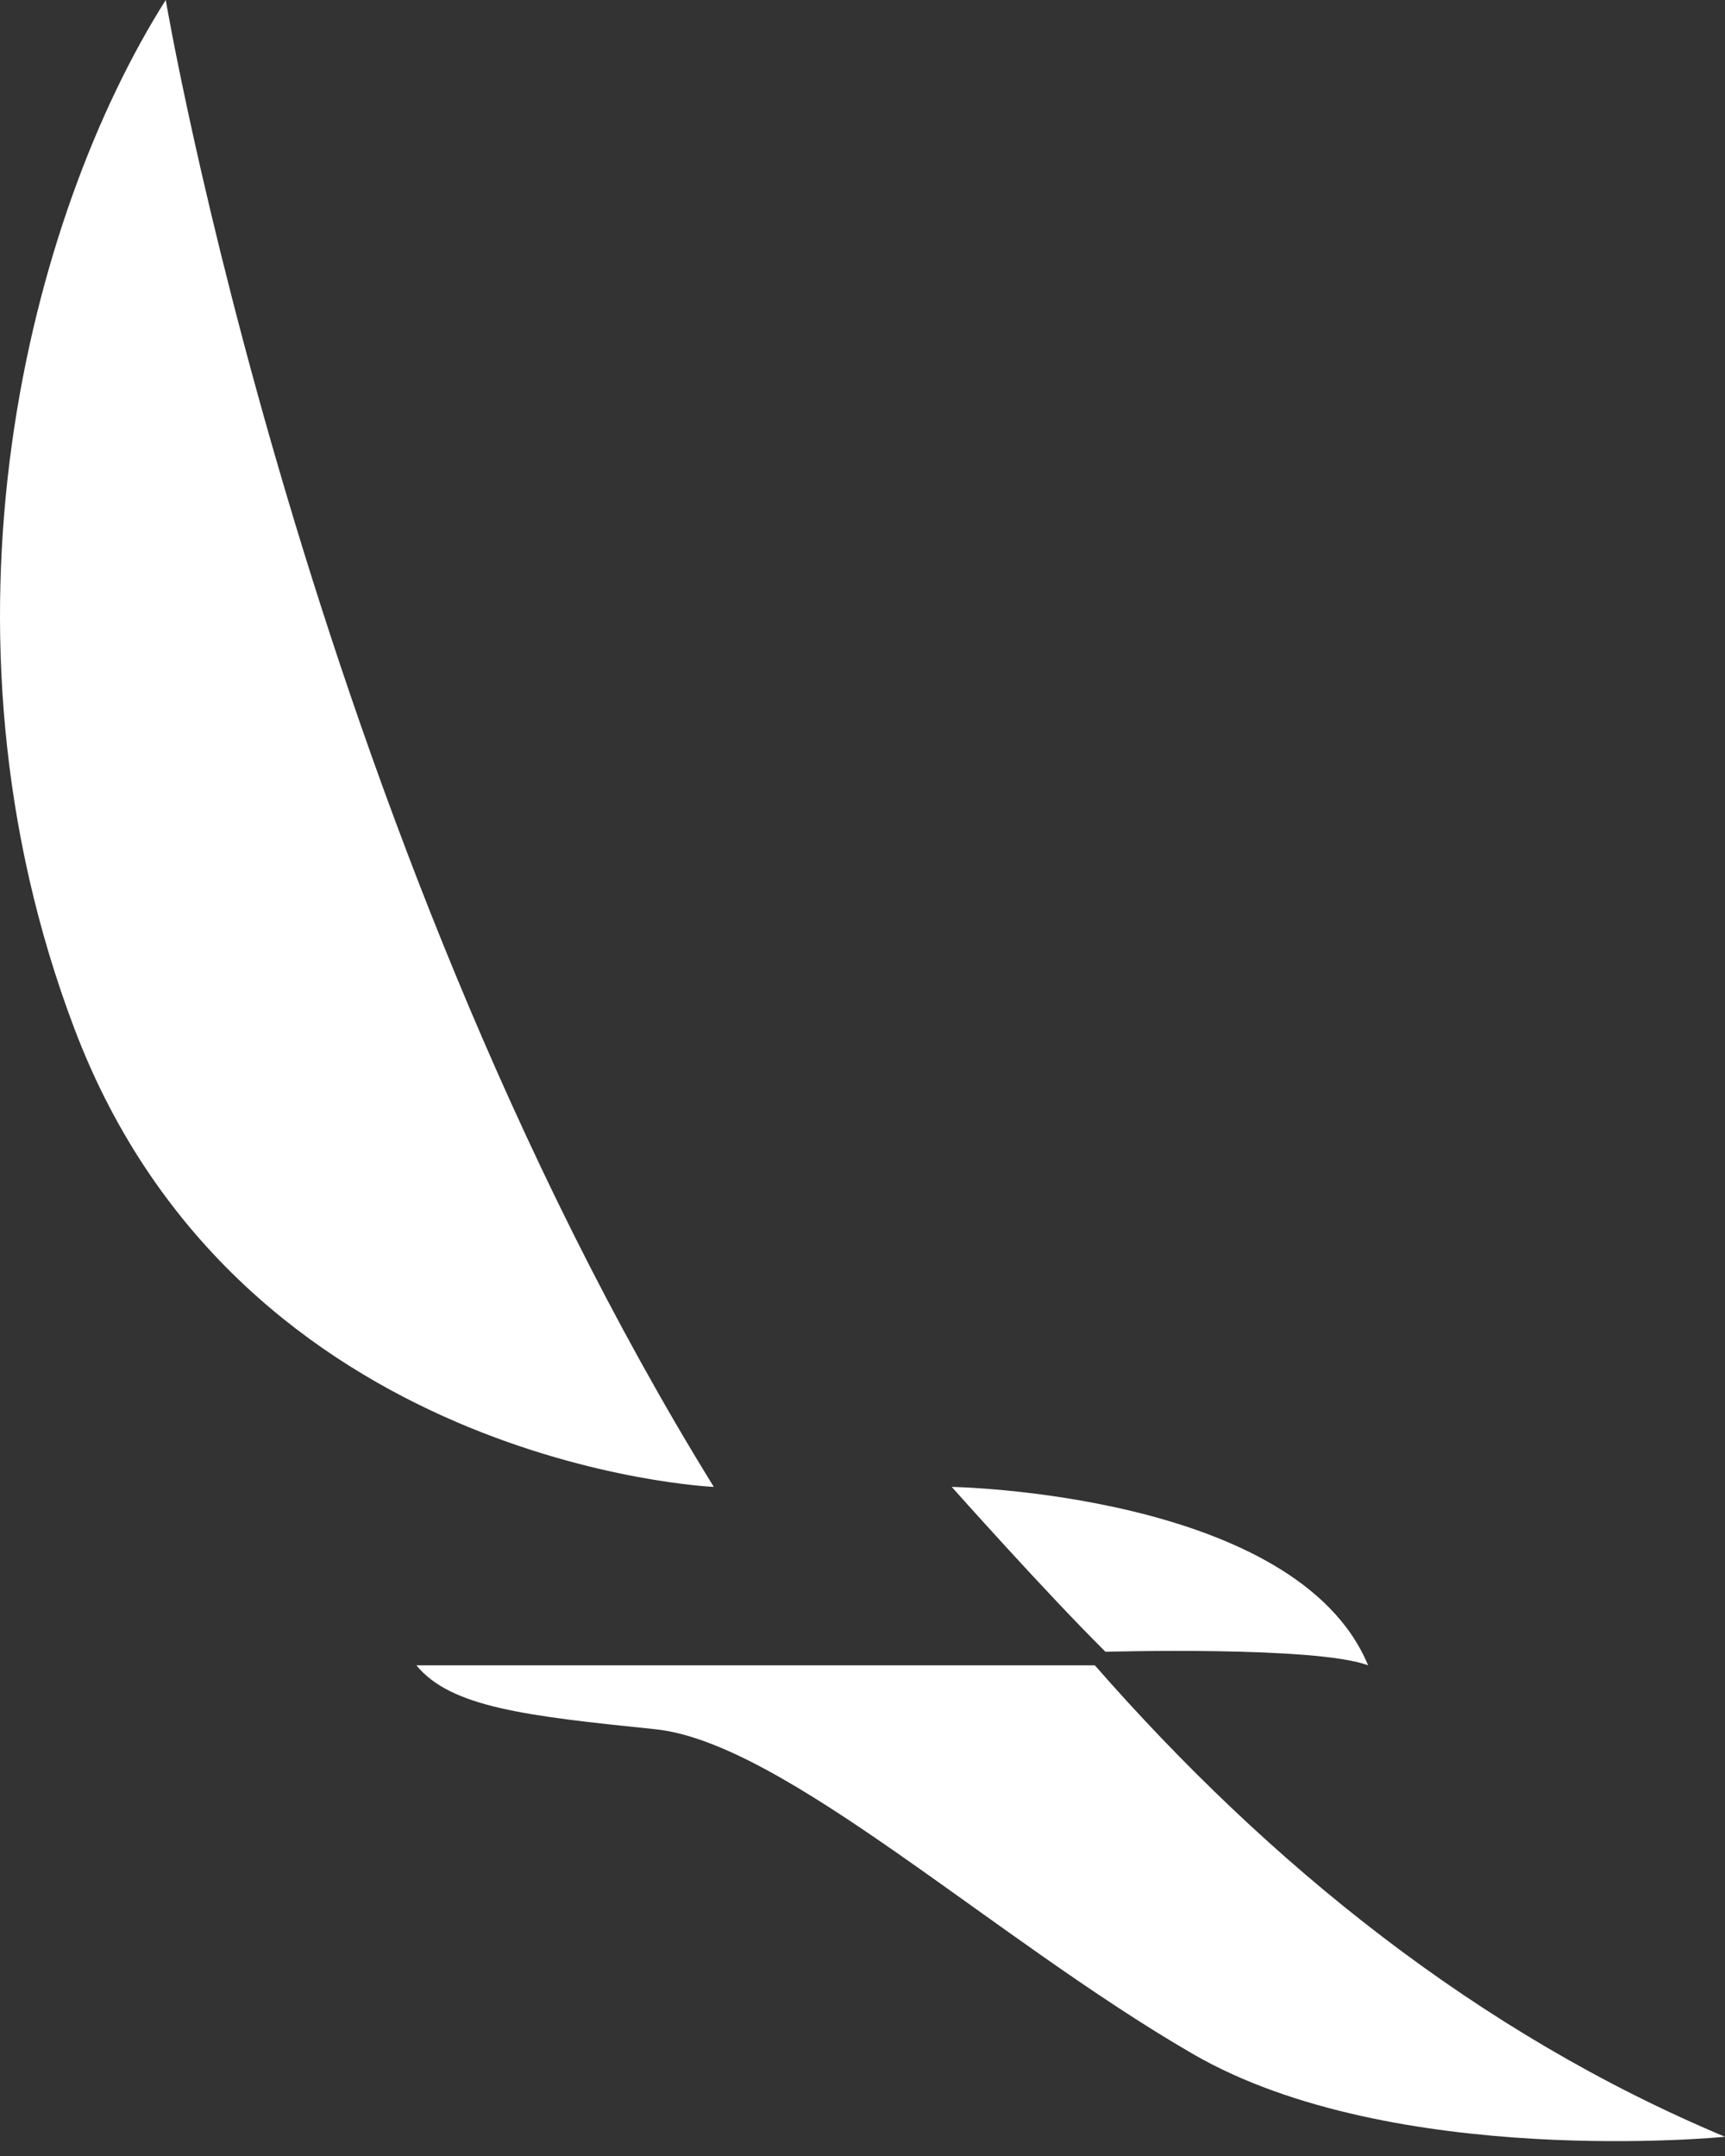 <svg width="84" height="105" viewBox="0 0 84 105" fill="none" xmlns="http://www.w3.org/2000/svg">
<rect x="0" y="0" width="84" height="105" fill="#333333" stroke="none"/>
<path fill-rule="evenodd" clip-rule="evenodd" d="M8.071 0C8.071 0 14.893 40.248 34.759 72.414C34.759 72.414 11.702 71.416 3.627 50.108C-3.793 30.525 1.427 10.498 8.071 0Z" fill="white"/>
<path fill-rule="evenodd" clip-rule="evenodd" d="M53.313 81.103C61.797 90.794 71.944 99.013 84 104.063C84 104.063 67.835 105.676 58.083 100.028C48.331 94.381 38.177 84.861 31.898 84.215C25.62 83.57 21.948 83.15 20.276 81.103H53.313Z" fill="white"/>
<path fill-rule="evenodd" clip-rule="evenodd" d="M66.621 81.103C63.134 72.699 46.345 72.414 46.345 72.414C46.345 72.414 50.894 77.529 53.832 80.444C53.832 80.444 64.08 80.15 66.621 81.103Z" fill="white"/>
</svg>